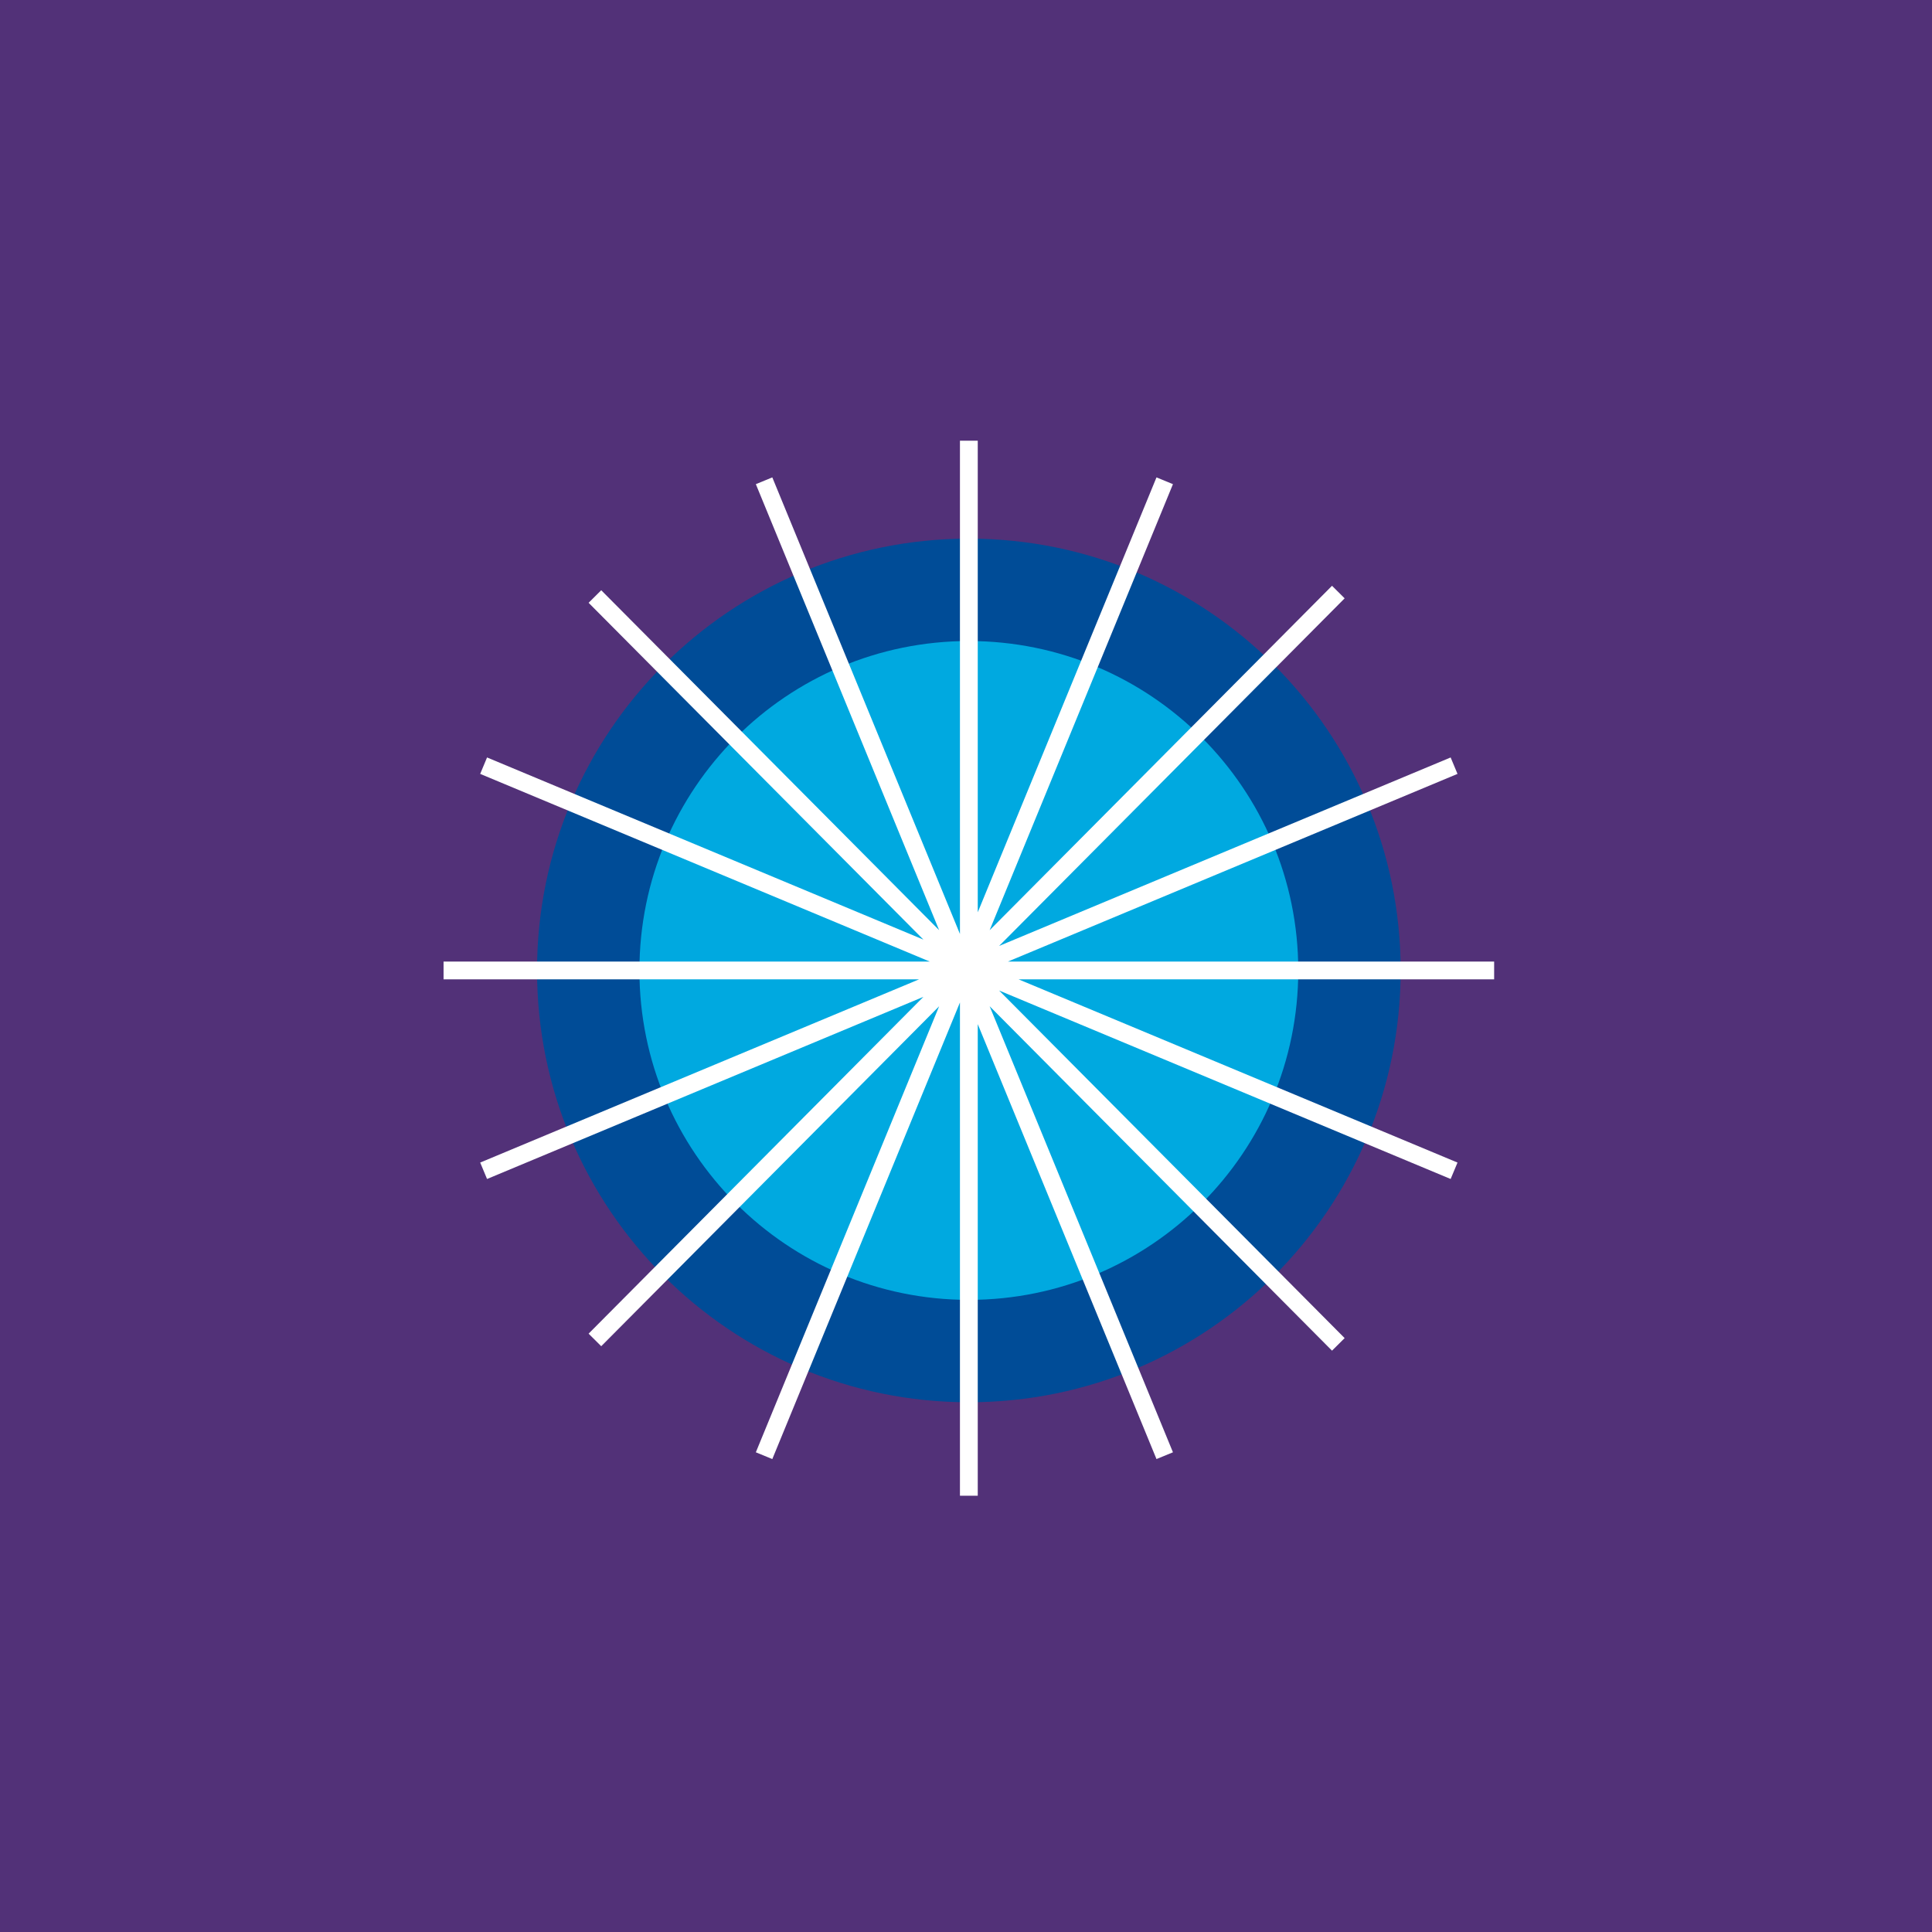 <svg xmlns="http://www.w3.org/2000/svg" viewBox="0 0 434 434">
  <g fill="none" fill-rule="evenodd">
    <path fill="#523178" d="M0 0h434v434H0z"/>
    <path fill="#004C97" d="M120.64 218c0 53.572 43.428 97 97 97 53.571 0 97-43.428 97-97s-43.429-97-97-97c-53.572 0-97 43.428-97 97"/>
    <path fill="#00A9E0" d="M143.64 218c0 40.869 33.13 74 74 74 40.869 0 74-33.131 74-74s-33.131-74-74-74c-40.87 0-74 33.131-74 74"/>
    <path stroke="#FFF" stroke-width="4" d="M217.64 99v237M171.64 108l90 219M133.64 134l167 168M108.64 172l218 91M99.64 218h236M108.64 263l218-91M133.64 301l167-168M171.64 327l90-219"/>
  </g>
</svg>
